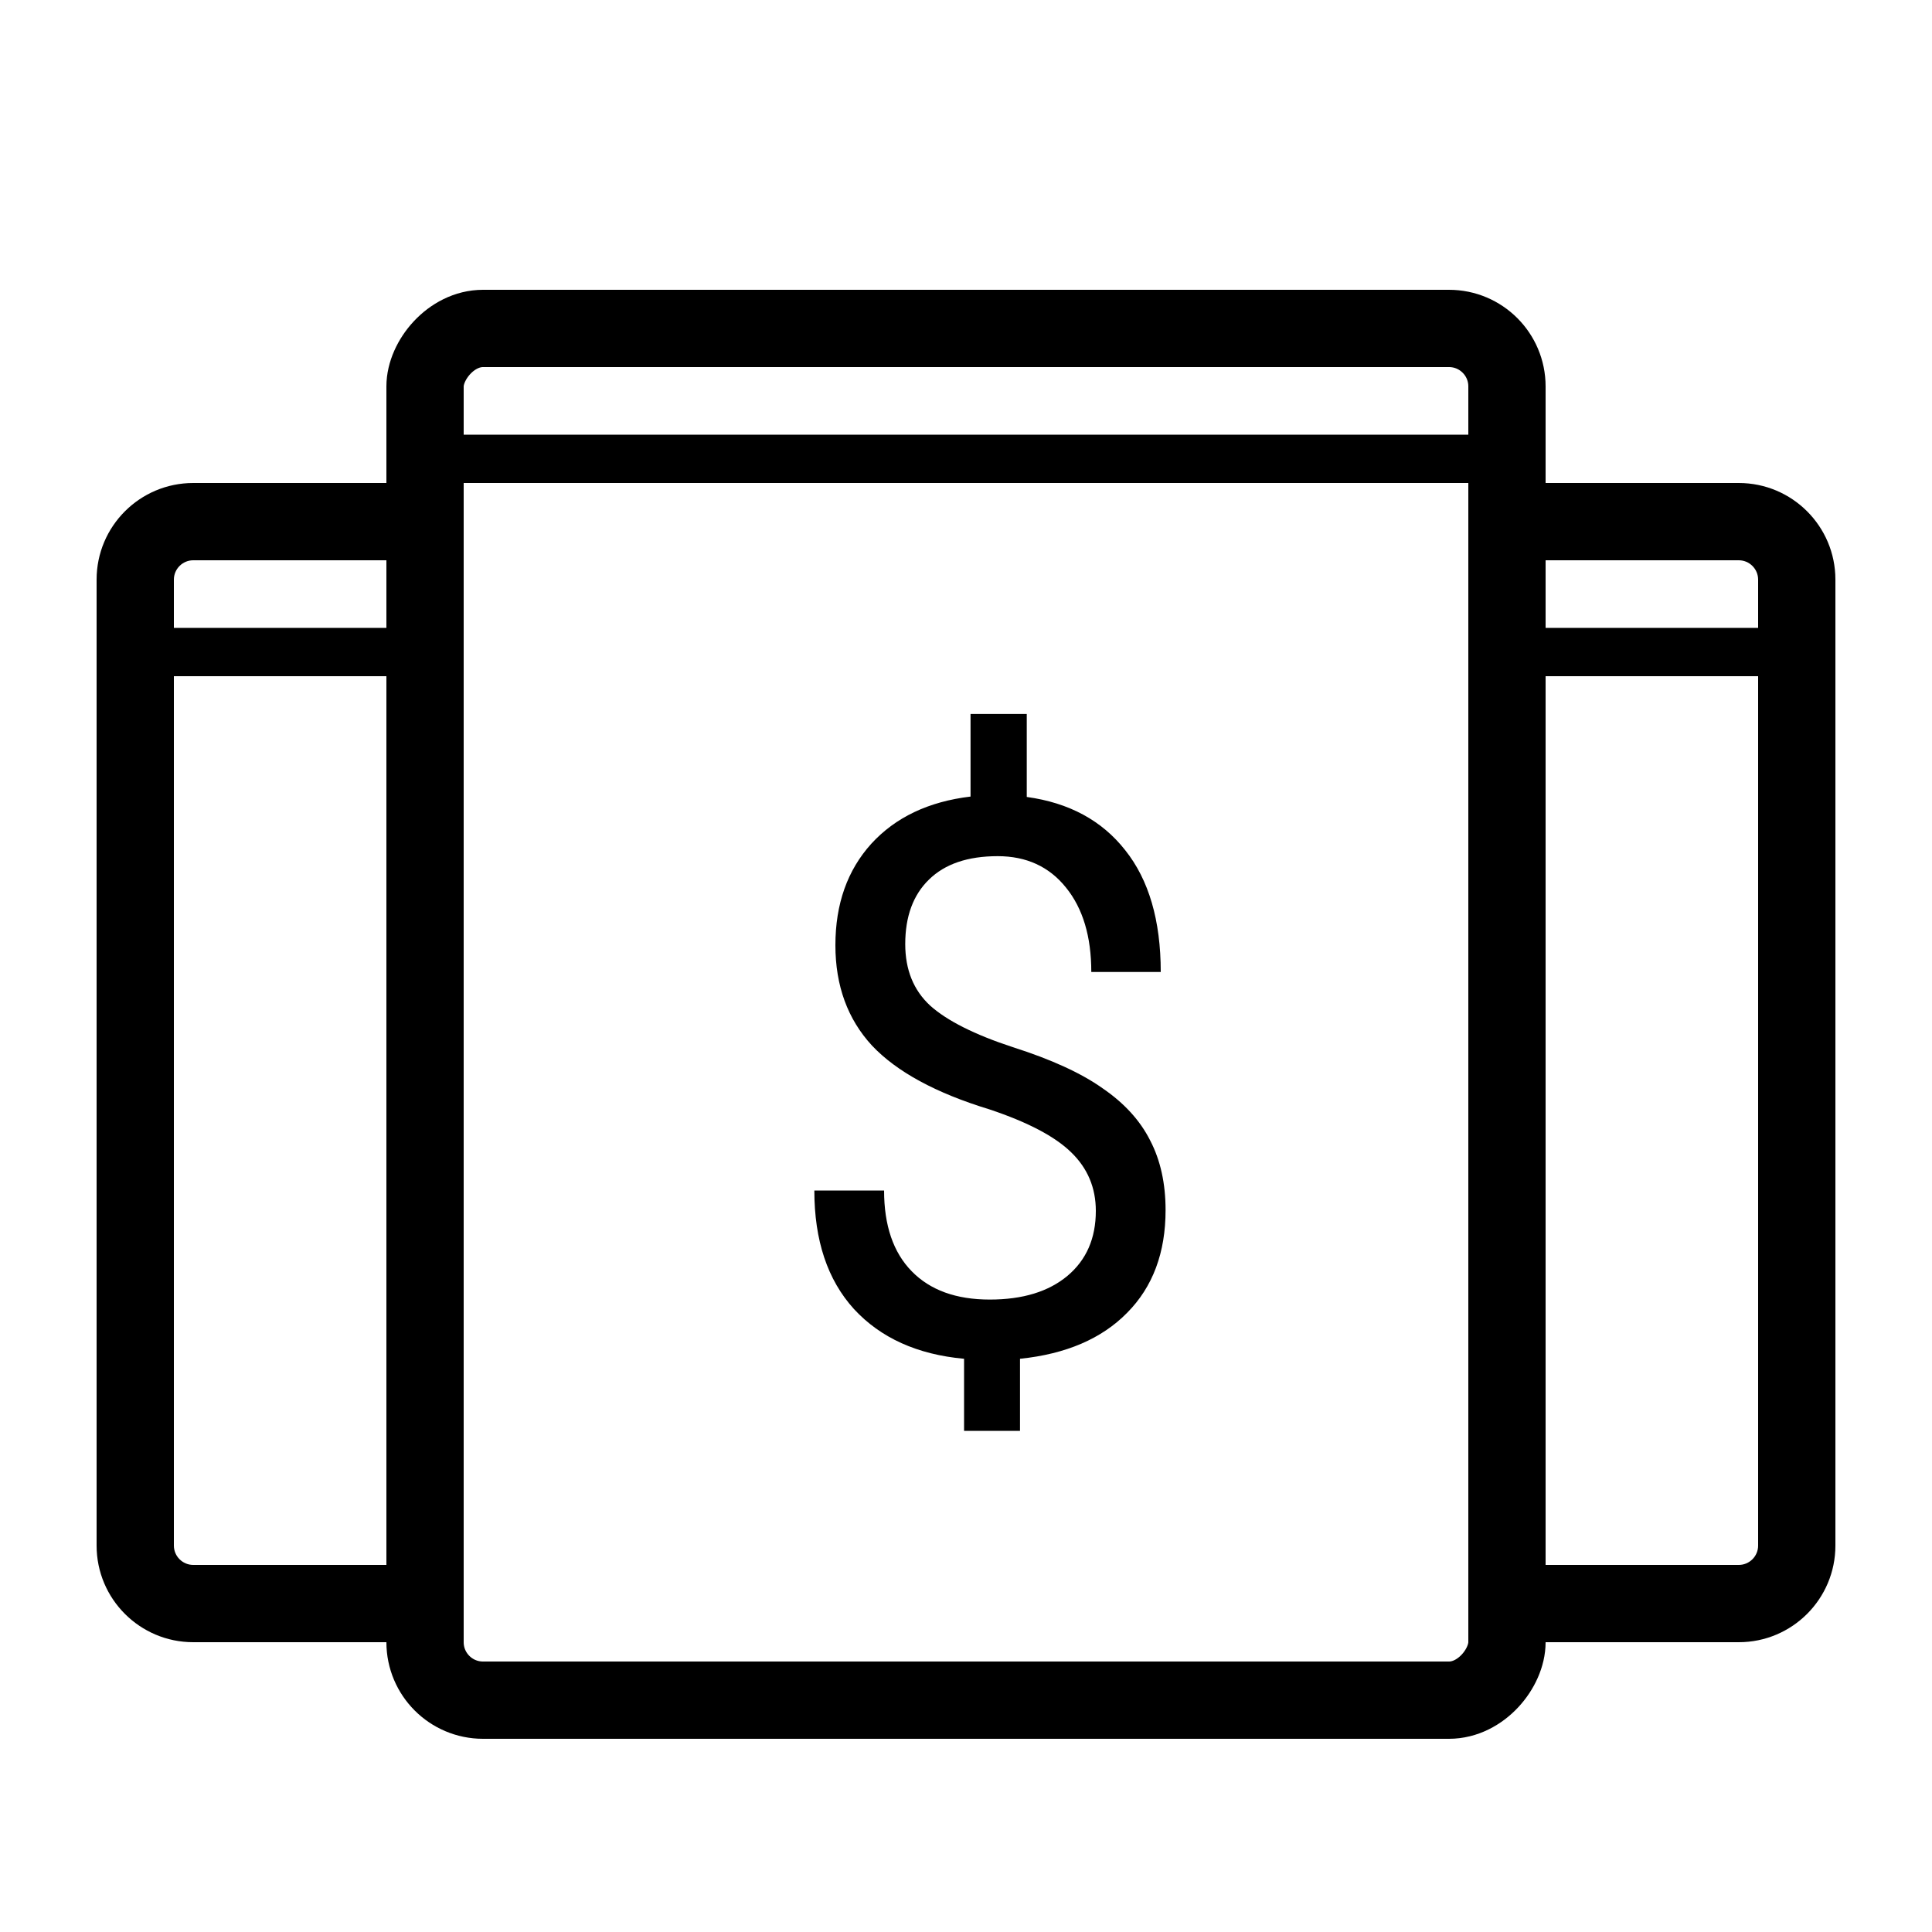 <svg width="20" height="20" viewBox="0 0 20 20" fill="none" xmlns="http://www.w3.org/2000/svg">
    <rect width="20" height="20" fill="white"/>
    <rect x="-0.4" y="0.4" width="11.2" height="14.2" rx="0.6" transform="matrix(-1 0 0 1 15.2 3)" stroke="black" stroke-width="0.8"/>
    <path fill-rule="evenodd" clip-rule="evenodd" d="M16 17H18C18.552 17 19 16.552 19 16V6C19 5.448 18.552 5 18 5H16V5.8H18C18.11 5.8 18.2 5.89 18.2 6V16C18.2 16.11 18.11 16.2 18 16.2H16V17Z" fill="black"/>
    <path fill-rule="evenodd" clip-rule="evenodd" d="M4 17H2C1.448 17 1 16.552 1 16V6C1 5.448 1.448 5 2 5H4V5.8H2C1.89 5.8 1.8 5.89 1.8 6V16C1.8 16.11 1.89 16.2 2 16.2H4V17Z" fill="black"/>
    <path d="M11.344 12.535C11.344 12.296 11.259 12.094 11.09 11.93C10.923 11.766 10.641 11.617 10.242 11.484C9.688 11.315 9.283 11.095 9.027 10.824C8.775 10.551 8.648 10.204 8.648 9.785C8.648 9.358 8.772 9.008 9.02 8.734C9.27 8.461 9.612 8.298 10.047 8.246V7.391H10.629V8.25C11.066 8.31 11.406 8.493 11.648 8.801C11.893 9.108 12.016 9.529 12.016 10.062H11.297C11.297 9.695 11.21 9.404 11.035 9.188C10.861 8.971 10.625 8.863 10.328 8.863C10.018 8.863 9.781 8.944 9.617 9.105C9.453 9.264 9.371 9.487 9.371 9.773C9.371 10.039 9.457 10.251 9.629 10.41C9.803 10.566 10.088 10.71 10.484 10.84C10.883 10.967 11.193 11.109 11.414 11.266C11.638 11.419 11.802 11.599 11.906 11.805C12.013 12.01 12.066 12.251 12.066 12.527C12.066 12.967 11.934 13.322 11.668 13.59C11.405 13.858 11.035 14.017 10.559 14.066V14.812H9.98V14.066C9.496 14.022 9.116 13.85 8.84 13.551C8.566 13.249 8.43 12.84 8.43 12.324H9.152C9.152 12.686 9.247 12.965 9.438 13.16C9.628 13.355 9.897 13.453 10.246 13.453C10.587 13.453 10.855 13.371 11.051 13.207C11.246 13.043 11.344 12.819 11.344 12.535Z" fill="black"/>
    <line x1="4" y1="4.75" x2="16" y2="4.75" stroke="black" stroke-width="0.5"/>
    <line x1="1" y1="6.75" x2="4" y2="6.75" stroke="black" stroke-width="0.5"/>
    <line x1="16" y1="6.75" x2="19" y2="6.75" stroke="black" stroke-width="0.5"/>
</svg>
